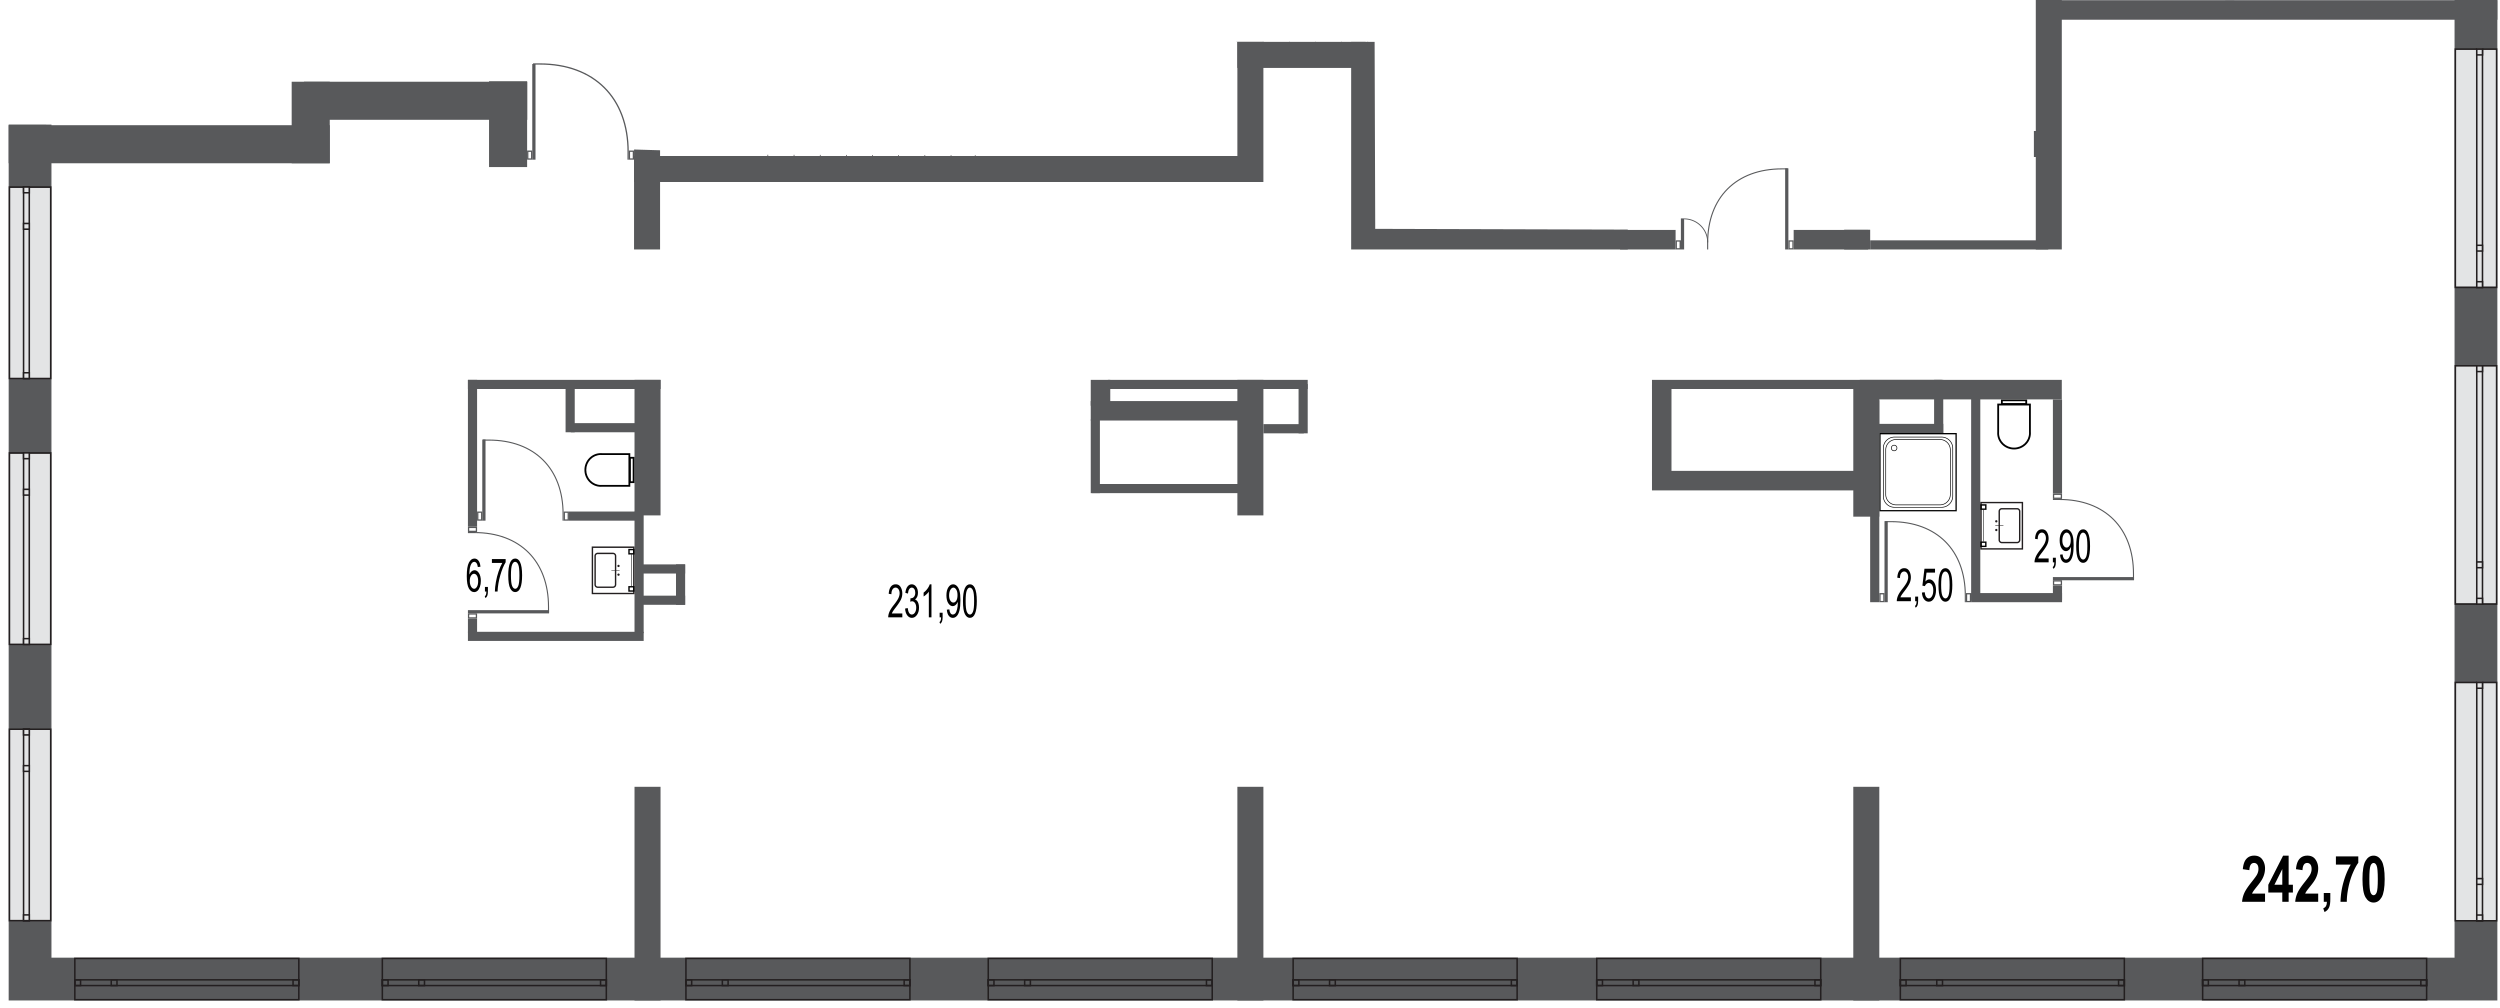 <svg version="1.1" xmlns="http://www.w3.org/2000/svg" xmlns:xlink="http://www.w3.org/1999/xlink" viewBox="0 897.546 2269.022 914.943"><path d="m2.227 1010.536 260.608.444v-39.442l218.704-.014-.32-24.617 44.153-.445 44.812 52.086 3.132 34.626 26.765.792v3.84l521.165 1.107-.371-103.56h126.74l.54 164.83v5.07l267.145.804 4.913-31.792 108.898-35.773v67.565h69.888l146.98.441V897.546h421.803l1.24 914.943L0 1809.426l2.227-798.89Z" fill="none" stroke-width="0"></path><path fill="none" stroke-width="0" d="M43.65 1039.089h249.47v-49.934h173.255v46.875l127.252-1.217v17.24l538.695.933V945.483H1237.5V1118.3l445.865 2.361 176.89 2.285-2.66-219.973 366.525 4.997v861.466H43.649V1039.09z"></path><clipPath id="a"><path d="m2.227 1010.536 260.608.444v-39.442l218.704-.014-.32-24.617 44.153-.445 44.812 52.086 3.132 34.626 26.765.792v3.84l521.165 1.107-.371-103.56h126.74l.54 164.83v5.07l267.145.804 4.913-31.792 108.898-35.773v67.565h69.888l146.98.441V897.546h421.803l1.24 914.943L0 1809.426l2.227-798.89Z" fill="none" stroke-width="0"></path></clipPath><g data-name="Layer 1" clip-path="url(#a)"><g data-name="Слой_1"><path fill="none" stroke="#231f20" stroke-miterlimit="22.983" stroke-width=".511" d="m839.049 941.002 46.215 98.114M839.42 940.49v98.626m449.49-103.557V834.006M739.722 919.73V818.175M863.169 992.36v46.756M815.67 940.49v98.626m449.5-103.557V834.006m-501.7 85.724V818.175m430.453 117.384V834.006M834.708 919.73V818.175M791.921 940.49v98.626m449.499-103.557V834.006M787.21 919.73V818.175m382.963 117.384V834.006M858.457 919.73V818.175M768.172 940.49v98.626m449.5-103.557V834.006M810.959 919.73V818.175m335.465 117.384V834.006M882.206 919.73V818.175M744.423 940.49v98.626m378.252-103.557V834.006m-216.72 85.724V818.175M720.674 940.49v98.626m-23.749-98.626v98.626m0-48.51H839.42m-16.612 17.313 16.612-17.313-16.612-17.303m449.5-105.173 16.601 17.314-16.601 17.313"></path><g data-name="1933109968560"><path fill="#dcdddf" stroke-width="0" d="M1708.133 880.401h126.736v127.688h-126.736z"></path><g data-name="ифт2-2"><g fill="#1d1d1b" stroke-width="0" data-name="lift 2-2"><path d="M1771.16 902.336h-32.902c-5.584 0-10.125 4.541-10.125 10.125v63.568c0 5.584 4.541 10.126 10.125 10.126h32.902c5.584 0 10.125-4.542 10.125-10.126v-63.568c0-5.584-4.541-10.125-10.125-10.125Zm5.754 73.693c0 3.168-2.586 5.745-5.754 5.745h-32.902a5.75 5.75 0 0 1-5.744-5.745v-63.568a5.75 5.75 0 0 1 5.744-5.744h32.902a5.75 5.75 0 0 1 5.744 5.744v63.568h.01Zm32.973-12.27-5.524 5.524v-17.885c0-1.614-1.304-2.927-2.918-2.927s-2.917 1.313-2.917 2.927v17.885l-5.524-5.524a2.928 2.928 0 0 0-4.14 0 2.935 2.935 0 0 0 0 4.13l9.353 9.343a4.482 4.482 0 0 0 2.687 1.284c.17.03.35.06.541.06.181 0 .361-.03.532-.06a4.504 4.504 0 0 0 2.706-1.284l9.344-9.343a2.935 2.935 0 0 0 0-4.13 2.928 2.928 0 0 0-4.14 0Zm-16.883-38.977 5.534-5.544v19.027c0 1.614 1.303 2.928 2.917 2.928s2.928-1.314 2.928-2.928v-18.997l5.504 5.514a2.957 2.957 0 0 0 2.065.852c.742 0 1.493-.29 2.065-.852a2.928 2.928 0 0 0 0-4.14l-9.343-9.344a4.608 4.608 0 0 0-2.436-1.253 2.92 2.92 0 0 0-.792-.12c-.271 0-.522.05-.772.12a4.47 4.47 0 0 0-2.466 1.263l-9.344 9.343a2.916 2.916 0 0 0 0 4.13 2.916 2.916 0 0 0 4.13 0h.01Z"></path><path d="M1754.689 922.737c3.429 0 6.215-2.787 6.215-6.226s-2.787-6.225-6.215-6.225a6.225 6.225 0 1 0 0 12.45Zm.01 28.4c-2.336 0-5.945-.48-7.619-.731l-1.814 24.25a3.301 3.301 0 0 0 3.047 3.539l.05.01a3.306 3.306 0 0 0 3.54-3.038l1.493-17.944c.04-.612.33-1.454 1.343-1.474 1.053-.02 1.343.872 1.384 1.454l1.483 17.954a3.294 3.294 0 0 0 3.54 3.038h.03a3.313 3.313 0 0 0 3.047-3.559l-1.845-24.25c-1.744.25-5.493.751-7.679.751Z"></path><path d="m1768.283 940.822-.902-9.053c-.15-1.814-.993-3.82-3.55-5.113-1.964-.982-8.73-.832-8.73-.832s-7.47-.17-9.585.832c-2.546 1.213-3.328 3.299-3.468 5.113l-.903 9.053-.892 11.589a3.285 3.285 0 0 0 3.028 3.538l.04.01c.621.04 1.213-.08 1.724-.34l1.273-17.915a.828.828 0 0 1 .882-.762c.461.03.802.421.772.882l-.772 10.917c1.564.231 5.233.732 7.499.732 2.135 0 5.995-.521 7.619-.762l-.702-10.897a.83.83 0 0 1 .772-.882c.461-.03.862.31.892.772l1.163 17.925c.502.24 1.063.35 1.655.31h.04a3.303 3.303 0 0 0 3.037-3.549l-.902-11.578.01.01Z"></path></g></g></g><g data-name="1933109972544"><path fill="#dcdddf" stroke-width="0" d="M1262.112 975.348h181.643v114.415h-181.643z"></path><g data-name="ифт"><g data-name="lift 3" fill="#1d1d1b" stroke-width="0"><path d="M1365.78 990.646h-59.277c-5.584 0-10.125 4.541-10.125 10.125v63.558c0 5.594 4.541 10.135 10.125 10.135h59.278c5.593 0 10.135-4.54 10.135-10.135v-63.558c0-5.584-4.542-10.125-10.135-10.125Zm5.755 73.683a5.754 5.754 0 0 1-5.754 5.755h-59.278a5.75 5.75 0 0 1-5.744-5.745v-63.568a5.75 5.75 0 0 1 5.744-5.744h59.278a5.752 5.752 0 0 1 5.754 5.744v63.558Zm32.982-12.26-5.524 5.524v-17.895c0-1.614-1.313-2.917-2.927-2.917s-2.917 1.303-2.917 2.917v17.895l-5.524-5.524a2.916 2.916 0 0 0-4.13 0 2.916 2.916 0 0 0 0 4.13l9.343 9.343c.752.752 1.704 1.163 2.687 1.283.18.03.36.05.541.05a3 3 0 0 0 .531-.05 4.534 4.534 0 0 0 2.707-1.283l9.343-9.343c1.143-1.143 1.143-2.987 0-4.13s-2.987-1.143-4.13 0Zm-16.892-38.987 5.534-5.534v19.027c0 1.614 1.313 2.917 2.927 2.917s2.917-1.303 2.917-2.917v-19.007l5.514 5.514a2.908 2.908 0 0 0 2.065.862c.742 0 1.494-.291 2.065-.862a2.935 2.935 0 0 0 0-4.13l-9.353-9.344a4.476 4.476 0 0 0-2.426-1.253 2.91 2.91 0 0 0-.792-.13c-.27 0-.531.05-.772.12a4.632 4.632 0 0 0-2.476 1.263l-9.343 9.343a2.947 2.947 0 0 0 0 4.14 2.935 2.935 0 0 0 4.13 0l.01-.01Z"></path><path d="M1349.31 1011.047a6.225 6.225 0 1 0 0-12.451 6.225 6.225 0 1 0 0 12.45Zm.02 28.4c-2.346 0-5.955-.49-7.62-.731l-1.824 24.25c-.14 1.814 1.233 3.398 3.058 3.539h.04a3.287 3.287 0 0 0 3.539-3.038l1.494-17.945c.05-.601.34-1.443 1.343-1.463 1.052-.02 1.353.872 1.383 1.453l1.484 17.945a3.307 3.307 0 0 0 3.539 3.048l.04-.01c1.814-.13 3.178-1.735 3.038-3.55l-1.835-24.25c-1.754.251-5.504.752-7.69.752h.01Z"></path><path d="m1362.903 1029.122-.902-9.043c-.14-1.825-.982-3.83-3.549-5.113-1.955-.992-8.731-.842-8.731-.842s-7.469-.17-9.584.842c-2.547 1.213-3.329 3.289-3.469 5.113l-.902 9.043-.892 11.588a3.302 3.302 0 0 0 3.037 3.55h.03c.622.05 1.213-.08 1.724-.341l1.274-17.905a.833.833 0 0 1 .892-.772c.451.03.792.431.772.892l-.782 10.907c1.574.231 5.243.742 7.509.742 2.125 0 5.994-.531 7.619-.772l-.712-10.897a.837.837 0 0 1 .782-.882c.45-.03.862.32.882.782l1.163 17.925c.501.23 1.073.35 1.664.3h.03a3.3 3.3 0 0 0 3.038-3.538l-.903-11.59.01.01Zm-55.578 20.18h20.36v15.98h-20.36zm0-18.596h20.36v15.98h-20.36zm0-10.868h20.36v7.99h-20.36z"></path></g></g></g><path d="M27.287 6.585h2239.337v1799H7.869v-1799h19.419Zm2200.49 38.837H46.706v1721.316h2181.071V45.422Z" fill="#58595b" stroke-width="0"></path><path fill="#58595b" stroke-width="0" d="M1673.768 1123.968V989.072h23.618v27.368h150.315V867.65h-150.315v31.558h-23.618v-75.97h23.618v20.793h150.315V711.78h-150.315v21.233h-23.618v-44.851h197.542v435.805h-23.61v-83.91h-150.314v83.91h-23.618zm-550.722-188.409h116.4v23.618h-116.4V935.56z"></path><path fill="#58595b" stroke-width="0" d="M1477.378 1079.126v44.862h-251.055v-188.43h227.437v-9.182h23.618v58.646h-23.618v-25.845h-203.818v141.192h203.818v-21.243h23.618zM1003.8 813.324h352.076v23.619h-328.458v103.548H575.462v-23.609H1003.8V813.324zm-428.338 225.792h558.18v23.62h-558.18v-23.62z"></path><path fill="#58595b" stroke-width="0" d="M1123.046 1062.735V935.56h23.619v127.176h-23.619zm-547.584 61.233V929.955h23.62v194.013h-23.62zm.432 241.331v-122.976h23.618v122.976h-23.618zm0 440.286v-193.913h23.618v193.913h-23.618zm547.152-440.286v-122.976h23.619v122.976h-23.619zm0 440.286v-193.913h23.619v193.913h-23.619zm559.012-439.113v-122.977h23.619v122.977h-23.619zm0 439.113v-193.913h23.619v193.913h-23.619zm-54.115-699.331h67.599v17.714h-67.599v-17.714z"></path><path fill="#58595b" stroke-width="0" d="M1499.353 1324.918h188.61v17.714h-188.61v-17.714zm-509.378-63.388h141.352v17.714H989.975v-17.714z"></path><path fill="#58595b" stroke-width="0" d="M1517.057 1329.199v-82.195h-17.704v82.195h17.704zm-509.368-63.388v-23.488h-17.714v23.488h17.714zm462.702-159.557h50.396v17.714h-50.396v-17.714zm-1194.495-99.949h202.525v-34.556H275.896v34.556z"></path><path fill="#58595b" stroke-width="0" d="M478.42 1006.305v-72.671h-34.565v72.67h34.566zm-179.125 39.438v-73.994h-34.566v73.994h34.566z"></path><path fill="#58595b" stroke-width="0" d="M7.869 1045.743h291.426v-34.566H7.869v34.566zm1689.517 69.914h161.623v8.31h-161.623v-8.31zm58.014 174.896v-48.23h8.311v48.23h-8.31z"></path><path fill="#58595b" stroke-width="0" d="M1701.627 1282.242h62.084v8.31h-62.084v-8.31zm-1179.989 7.628v-43.116h-8.31v43.117h8.31zm91.899 156.611v-36.702h8.311v36.702h-8.31z"></path><path fill="#58595b" stroke-width="0" d="M579.643 1409.78h42.205v8.31h-42.205v-8.31zm418.642-131.478v66.816h-8.31v-66.816h8.31zm-421.048 3.258H518.09v8.31h59.147v-8.31zm2.125 156.61h42.486v8.311h-42.486v-8.31zm599.232-147.347v-44.721h8.301v44.721h-8.3z"></path><path fill="#58595b" stroke-width="0" d="M1005.543 1242.323h181.352v8.31h-181.352v-8.31zm141.122 40.19h36.691v8.31h-36.691v-8.31zm-155.838 54.295h139.788v8.31H990.827v-8.31zm508.526-94.485h263.005v8.31h-263.005v-8.31zm-1074.656 0h174.815v8.31H424.697v-8.31zm0 228.629h159.507v8.31H424.697v-8.31z"></path><path fill="#58595b" stroke-width="0" d="M584.204 1361.98v110.175h-8.31V1361.98h8.31z"></path><g data-name="1895025501424" fill="#58595b" stroke-width="0"><path d="M1388.437 921.594h73.633v-2.948h-73.633v2.948z"></path><path d="M1389.43 920.962v-5.203c0-20.611 6.415-37.353 17.964-48.932s28.25-18.014 48.792-18.014h5.884v-.993h-5.884c-20.822 0-37.754 6.536-49.493 18.306-11.73 11.769-18.256 28.751-18.256 49.633v5.203h.993Zm64.33 1.223v4.19h8.31v-4.781h-8.31v.591Zm1.183 3.018v-2.426h5.945v2.426h-5.945Z"></path></g><path d="M591.743 912.471h25.965v-2.727h-25.965v2.727zm7.669 3.859v-3.859h-7.659v4.401h7.66v-.541Zm-1.093-2.776v2.235h-5.473v-2.235h5.473Zm-.691-23.89a20.025 20.025 0 0 1 14.195 5.885 19.984 19.984 0 0 1 5.885 14.195h-.762c0-5.333-2.166-10.155-5.664-13.654a19.218 19.218 0 0 0-13.654-5.654v-.772Z" fill="#58595b" stroke-width="0" data-name="1895025436528"></path><path d="M818.959 1454.32v3.5h-12.802c-.03-1.424.31-3.028 1.023-4.783.711-1.764 2.025-3.85 3.92-6.245 2.225-2.797 3.678-4.963 4.36-6.496.692-1.534 1.033-2.958 1.033-4.271 0-1.524-.351-2.767-1.053-3.73-.702-.952-1.574-1.433-2.596-1.433-1.113 0-2.015.511-2.727 1.554-.702 1.033-1.063 2.516-1.063 4.441l-2.436-.37c.17-2.858.812-5.013 1.925-6.457s2.566-2.165 4.38-2.165c1.976 0 3.47.842 4.492 2.516 1.012 1.694 1.514 3.599 1.514 5.744 0 1.895-.391 3.72-1.193 5.454-.792 1.754-2.306 4.08-4.532 6.987-1.413 1.835-2.335 3.088-2.746 3.75a12.55 12.55 0 0 0-1.013 2.004h9.514Z" stroke-width="0"></path><path data-name="1" d="m821.465 1449.9 2.366-.502c.491 3.95 1.744 5.915 3.74 5.915 1.082 0 2.014-.581 2.816-1.734.782-1.163 1.183-2.667 1.183-4.522 0-1.734-.36-3.137-1.093-4.19-.721-1.063-1.614-1.594-2.676-1.594-.451 0-1.003.14-1.664.411l.26-3.198.371.04c1.173 0 2.126-.45 2.847-1.363.732-.912 1.093-2.125 1.093-3.66 0-1.393-.3-2.516-.912-3.358-.612-.862-1.353-1.283-2.236-1.283-.912 0-1.674.441-2.305 1.343-.622.893-1.023 2.256-1.193 4.07l-2.366-.661c.3-2.556.972-4.491 2.025-5.795 1.042-1.303 2.316-1.954 3.8-1.954 1.563 0 2.896.731 3.99 2.195 1.092 1.464 1.633 3.298 1.633 5.534 0 1.353-.23 2.556-.691 3.599-.472 1.032-1.113 1.854-1.945 2.456.762.27 1.403.722 1.904 1.333.502.632.913 1.464 1.223 2.506s.472 2.216.472 3.5c0 2.736-.642 4.971-1.915 6.716-1.273 1.744-2.807 2.616-4.582 2.616-1.644 0-3.037-.772-4.19-2.285-1.143-1.524-1.794-3.57-1.955-6.136Z" fill="#000" stroke-width="0"></path><path data-name="2" d="M845.395 1457.82h-2.376v-23.329c-.542.812-1.273 1.644-2.196 2.486-.922.852-1.764 1.484-2.546 1.925v-3.499a15.788 15.788 0 0 0 3.469-3.508c.992-1.374 1.704-2.717 2.105-4.03h1.544v29.954Z" fill="#000" stroke-width="0"></path><path data-name="3" d="M852.833 1457.82v-4.171h2.697v4.17c0 1.624-.19 2.887-.572 3.8-.37.922-.922 1.624-1.634 2.115l-.661-1.574c.481-.32.842-.812 1.082-1.454.251-.651.381-1.614.402-2.887h-1.314Z" fill="#000" stroke-width="0"></path><path data-name="4" d="m859.35 1450.902 2.265-.29c.36 3.137 1.434 4.7 3.218 4.7.792 0 1.514-.34 2.155-1.022.652-.691 1.203-1.915 1.645-3.669.45-1.744.681-3.8.681-6.135v-.732c-.49 1.213-1.163 2.165-1.995 2.877s-1.684 1.063-2.556 1.063c-1.574 0-2.927-.872-4.07-2.607-1.143-1.744-1.714-4.14-1.714-7.157 0-3.118.601-5.574 1.784-7.369 1.173-1.804 2.617-2.696 4.31-2.696 1.194 0 2.317.5 3.36 1.503 1.032 1.003 1.834 2.476 2.405 4.441.562 1.945.852 4.762.852 8.431 0 4.1-.31 7.279-.922 9.544-.602 2.266-1.434 3.92-2.476 4.963-1.043 1.052-2.216 1.573-3.509 1.573-1.464 0-2.687-.631-3.67-1.904-.992-1.274-1.573-3.108-1.763-5.514Zm9.704-13.183c0-2.125-.371-3.8-1.123-5.022s-1.614-1.835-2.587-1.835c-1.022 0-1.924.652-2.726 1.955s-1.203 3.037-1.203 5.213c0 1.955.38 3.508 1.142 4.671s1.675 1.745 2.737 1.745c1.053 0 1.935-.582 2.667-1.755.732-1.163 1.093-2.827 1.093-4.972Z" fill="#000" stroke-width="0"></path><path data-name="5" d="M873.996 1443.093c0-4.993.531-8.782 1.594-11.359s2.626-3.87 4.702-3.87c1.844 0 3.288 1.043 4.35 3.128 1.284 2.527 1.925 6.567 1.925 12.1 0 4.983-.531 8.762-1.594 11.349-1.052 2.586-2.626 3.88-4.712 3.88-1.834 0-3.338-1.143-4.51-3.42s-1.755-6.215-1.755-11.809Zm2.436 0c0 4.842.36 8.1 1.093 9.744.731 1.654 1.664 2.476 2.807 2.476 1.082 0 1.985-.832 2.706-2.506.732-1.675 1.093-4.903 1.093-9.714 0-4.873-.37-8.12-1.103-9.765s-1.674-2.466-2.837-2.466c-1.072 0-1.965.832-2.686 2.506-.712 1.675-1.073 4.913-1.073 9.725Z" fill="#000" stroke-width="0"></path><path d="m436.055 1411.895-2.366.29c-.23-1.533-.561-2.626-.992-3.288-.632-.942-1.394-1.423-2.276-1.423-1.383 0-2.486 1.082-3.328 3.258-.712 1.875-1.073 4.652-1.083 8.31.542-1.313 1.233-2.295 2.055-2.967.832-.671 1.705-1.012 2.627-1.012 1.534 0 2.867.882 4.01 2.636s1.714 4.11 1.714 7.058c0 1.985-.28 3.8-.862 5.423-.571 1.625-1.303 2.818-2.205 3.59-.903.771-1.895 1.162-2.978 1.162-1.955 0-3.559-1.112-4.822-3.338-1.273-2.225-1.905-5.935-1.905-11.128 0-5.764.652-9.874 1.945-12.31 1.294-2.456 2.958-3.68 4.973-3.68 1.463 0 2.696.632 3.689 1.905.992 1.263 1.594 3.108 1.804 5.514Zm-9.674 12.872c0 2.155.401 3.89 1.203 5.203.802 1.313 1.735 1.965 2.797 1.965.933 0 1.765-.622 2.496-1.855.742-1.233 1.103-2.927 1.103-5.093 0-2.115-.36-3.759-1.093-4.932-.721-1.163-1.614-1.744-2.666-1.744-1.023 0-1.925.581-2.687 1.744-.772 1.153-1.153 2.727-1.153 4.712Z" stroke-width="0"></path><path data-name="1 5" d="M440.135 1434.431v-4.17h2.697v4.18c0 1.614-.18 2.877-.561 3.8-.371.912-.923 1.624-1.644 2.105l-.652-1.564c.471-.331.832-.812 1.083-1.464.24-.641.37-1.604.4-2.887h-1.323Z" fill="#000" stroke-width="0"></path><path data-name="2 6" d="M446.461 1408.476v-3.498h12.471v2.847c-1.864 3.067-3.498 7.057-4.902 11.98-1.413 4.922-2.225 9.794-2.436 14.626h-2.436c.03-2.496.34-5.414.932-8.742s1.404-6.496 2.436-9.514c1.033-3.007 2.146-5.583 3.339-7.699h-9.404Z" fill="#000" stroke-width="0"></path><path data-name="3 7" d="M461.298 1419.714c0-5.002.531-8.792 1.594-11.368 1.073-2.576 2.637-3.87 4.712-3.87 1.834 0 3.288 1.043 4.34 3.138 1.284 2.526 1.925 6.557 1.925 12.1 0 4.973-.52 8.762-1.583 11.339-1.063 2.586-2.637 3.88-4.712 3.88-1.845 0-3.349-1.144-4.521-3.42-1.163-2.275-1.755-6.215-1.755-11.799Zm2.436-.01c0 4.842.371 8.1 1.103 9.744.722 1.655 1.664 2.487 2.807 2.487 1.073 0 1.975-.832 2.707-2.507.721-1.674 1.082-4.912 1.082-9.724 0-4.862-.36-8.12-1.092-9.764s-1.675-2.466-2.847-2.466c-1.063 0-1.965.842-2.677 2.516-.722 1.664-1.083 4.902-1.083 9.714Z" fill="#000" stroke-width="0"></path><g data-name="1895025450304" fill="#58595b" stroke-width="0"><path d="M1623.151 1050.324v73.644h-2.947v-73.644h2.947z"></path><path d="M1622.53 1051.317h-5.213c-20.611 0-37.343 6.426-48.922 17.975-11.589 11.548-18.025 28.24-18.025 48.791v5.885h-.992v-5.885c0-20.822 6.546-37.764 18.315-49.493 11.76-11.74 28.742-18.265 49.624-18.265h5.213v.992Zm-96.951 72.661v-28.19h2.947v28.19h-2.947zm98.164-8.321h4.2v8.31h-4.792v-8.31h.592Zm3.017 1.173h-2.426v5.955h2.426v-5.955Zm-105.382-1.173h4.2v8.31h-4.792v-8.31h.592Zm3.018 1.173h-2.427v5.955h2.427v-5.955Z"></path><path d="M1550.33 1117.592a21.744 21.744 0 0 0-6.386-15.419c-3.95-3.94-9.393-6.385-15.418-6.385v.832a20.87 20.87 0 0 1 14.827 6.145 20.87 20.87 0 0 1 6.145 14.827h.832Z"></path></g><path d="M2055.769 1708.594v7.408h-20.842c.22-2.807.902-5.473 2.045-8 1.143-2.536 3.368-5.854 6.667-9.975 2.606-3.278 4.21-5.493 4.812-6.646.892-1.694 1.333-3.379 1.333-5.093 0-1.814-.36-3.188-1.093-4.12-.742-.922-1.714-1.393-2.917-1.393-2.616 0-4.03 2.175-4.24 6.536l-5.925-.872c.37-4.24 1.433-7.359 3.218-9.334 1.774-1.985 4.15-2.977 7.107-2.977 3.258 0 5.704 1.163 7.359 3.499 1.644 2.335 2.476 5.002 2.476 8.03 0 1.714-.21 3.358-.642 4.962-.41 1.604-1.063 3.218-1.935 4.842-.882 1.624-2.336 3.7-4.38 6.215-1.905 2.366-3.118 3.94-3.62 4.702a13.768 13.768 0 0 0-1.233 2.216h11.81Z" stroke-width="0"></path><path data-name="1 13" d="M2071.428 1716.002v-8.4h-12.702v-7.028l13.444-26.446h5.022v26.416h3.86v7.057h-3.86v8.401h-5.764Zm0-15.458v-14.226l-7.128 14.226h7.128Z" fill="#000" stroke-width="0"></path><path data-name="2 14" d="M2104.009 1708.594v7.408h-20.842c.22-2.807.902-5.473 2.045-8 1.143-2.536 3.369-5.854 6.667-9.975 2.606-3.278 4.21-5.493 4.812-6.646.892-1.694 1.343-3.379 1.343-5.093 0-1.814-.371-3.188-1.103-4.12-.742-.922-1.714-1.393-2.917-1.393-2.617 0-4.03 2.175-4.24 6.536l-5.925-.872c.37-4.24 1.433-7.359 3.208-9.334 1.784-1.985 4.16-2.977 7.118-2.977 3.258 0 5.704 1.163 7.358 3.499 1.644 2.335 2.476 5.002 2.476 8.03 0 1.714-.21 3.358-.631 4.962s-1.073 3.218-1.945 4.842c-.882 1.624-2.336 3.7-4.381 6.215-1.905 2.366-3.118 3.94-3.63 4.702a14.5 14.5 0 0 0-1.222 2.216h11.81-.001Z" fill="#000" stroke-width="0"></path><path data-name="3 15" d="M2120.089 1682.238v-7.408h20.31v5.814c-1.664 2.216-3.348 5.373-5.062 9.464-1.704 4.08-3.018 8.47-3.96 13.152-.932 4.672-1.403 8.923-1.403 12.742h-5.704a71.773 71.773 0 0 1 2.676-17.744c1.644-5.915 3.86-11.248 6.657-16.02h-13.514Z" fill="#000" stroke-width="0"></path><path data-name="4 16" d="M2109.082 1708.012h5.924v5.724c0 3.248-.34 5.654-1.032 7.248-.833 1.945-2.236 3.399-4.2 4.351l-1.164-3.308c1.163-.531 1.995-1.253 2.507-2.155s.792-2.196.822-3.87h-2.857v-7.99Z" fill="#000" stroke-width="0"></path><path data-name="5 17" d="M2154.274 1674.128c3.008 0 5.444 1.574 7.298 4.732 1.865 3.157 2.787 8.681 2.787 16.56s-.922 13.394-2.787 16.552c-1.854 3.158-4.28 4.732-7.268 4.732-3.017 0-5.453-1.564-7.308-4.692-1.865-3.138-2.787-8.682-2.787-16.661 0-7.84.922-13.334 2.787-16.491 1.855-3.158 4.28-4.732 7.278-4.732Zm.01 6.646c-1.163 0-2.095.853-2.797 2.557-.691 1.704-1.042 5.734-1.042 12.09 0 6.376.35 10.396 1.042 12.1.702 1.684 1.634 2.536 2.797 2.536 1.183 0 2.116-.862 2.807-2.556.682-1.704 1.033-5.724 1.033-12.08s-.351-10.386-1.033-12.09c-.691-1.704-1.624-2.557-2.807-2.557Z" fill="#000" stroke-width="0"></path><path d="M402.291 852.752v5.454c0 21.604 6.727 39.147 18.827 51.278 12.11 12.14 29.604 18.887 51.137 18.887h6.166v1.042h-6.166c-21.824 0-39.568-6.857-51.869-19.187s-19.137-30.136-19.137-52.02v-5.454h1.042Zm68.802 80.36v-3.699h7.328v4.22h-7.328v-.52Zm1.042-2.656v2.135h5.243v-2.135h-5.243Z" data-name="1895025458608" fill="#58595b" stroke-width="0"></path><g data-name="1933157527008" fill="#58595b" stroke-width="0"><path d="M483.794 956.2h6.186c24.48 0 44.36 7.629 58.114 21.343s21.404 33.544 21.404 57.954v6.988h1.183v-6.988c0-24.731-7.77-44.851-21.755-58.796-13.974-13.935-34.145-21.684-58.946-21.684h-6.186v1.183Z"></path><path d="M486.04 1042.485v-86.876h-2.948v86.876h2.948z"></path><path d="M482.571 1034.174h-4.19v8.31h4.782v-8.31h-.592Zm-3.007 1.183h2.416v5.945h-2.416v-5.945Zm95.307-1.183h-4.19v8.31h4.782v-8.31h-.592Zm-3.018 1.183h2.427v5.945h-2.427v-5.945Z"></path></g><path fill="#58595b" stroke-width="0" d="M478.42 1049.151V933.634h-34.565v115.517h34.566z"></path><g data-name="1933169035680" fill="#231f20" stroke-width="0"><path d="M270.503 1768.152H68.63v36.02h201.873v-36.02Zm1.414-1.414v38.847h-204.7v-38.847h204.7Z"></path><path d="M68.61 1787.57h201.903v3.79H68.61v-3.79Zm-1.413-1.413v6.616h204.72v-6.616H67.197Z"></path><path d="M68.61 1787.57h3.8v3.79h-3.8v-3.79Zm-1.413-1.413v6.616h6.626v-6.616h-6.626Zm199.487 1.413h3.799v3.79h-3.8v-3.79Zm-1.414-1.413v6.616h6.627v-6.616h-6.627Zm-163.597 1.413h3.8v3.79h-3.8v-3.79Zm-1.404-1.413v6.616h6.617v-6.616h-6.617Z"></path></g><g data-name="1933169048160" fill="#231f20" stroke-width="0"><path d="M549.598 1768.152H347.725v36.02h201.873v-36.02Zm1.414-1.414v38.847h-204.7v-38.847h204.7Z"></path><path d="M347.705 1787.57h201.893v3.79H347.705v-3.79Zm-1.413-1.413v6.616h204.72v-6.616h-204.72Z"></path><path d="M347.705 1787.57h3.8v3.79h-3.8v-3.79Zm-1.413-1.413v6.616h6.626v-6.616h-6.626Zm199.487 1.413h3.799v3.79h-3.8v-3.79Zm-1.414-1.413v6.616h6.627v-6.616h-6.627Zm-163.597 1.413h3.8v3.79h-3.8v-3.79Zm-1.414-1.413v6.616h6.627v-6.616h-6.627Z"></path></g><g data-name="1933128258848" fill="#231f20" stroke-width="0"><path d="M825.154 1768.152H623.272v36.02h201.882v-36.02Zm1.404-1.414v38.847h-204.7v-38.847h204.7Z"></path><path d="M623.251 1787.57h201.903v3.79H623.251v-3.79Zm-1.403-1.413v6.616h204.72v-6.616h-204.72Z"></path><path d="M623.251 1787.57h3.81v3.79h-3.81v-3.79Zm-1.403-1.413v6.616h6.626v-6.616h-6.626Zm199.477 1.413h3.81v3.79h-3.81v-3.79Zm-1.404-1.413v6.616h6.627v-6.616h-6.627Zm-163.597 1.413h3.8v3.79h-3.8v-3.79Zm-1.414-1.413v6.616h6.627v-6.616h-6.627Z"></path></g><g data-name="1933128218960" fill="#231f20" stroke-width="0"><path d="M1099.518 1768.152H897.645v36.02h201.873v-36.02Zm1.413-1.414v38.847h-204.7v-38.847h204.7Z"></path><path d="M897.625 1787.57h201.902v3.79H897.625v-3.79Zm-1.414-1.413v6.616h204.72v-6.616h-204.72Z"></path><path d="M897.625 1787.57h3.8v3.79h-3.8v-3.79Zm-1.414-1.413v6.616h6.627v-6.616h-6.627Zm199.487 1.413h3.8v3.79h-3.8v-3.79Zm-1.404-1.413v6.616h6.617v-6.616h-6.617Zm-163.607 1.413h3.8v3.79h-3.8v-3.79Zm-1.403-1.413v6.616h6.616v-6.616h-6.616Z"></path></g><g data-name="1933128220880" fill="#231f20" stroke-width="0"><path d="M1376.257 1768.152h-201.883v36.02h201.883v-36.02Zm1.403-1.414v38.847h-204.7v-38.847h204.7Z"></path><path d="M1174.354 1787.57h201.903v3.79h-201.903v-3.79Zm-1.404-1.413v6.616h204.71v-6.616h-204.71Z"></path><path d="M1174.354 1787.57h3.81v3.79h-3.81v-3.79Zm-1.404-1.413v6.616h6.627v-6.616h-6.627Zm199.477 1.413h3.81v3.79h-3.81v-3.79Zm-1.403-1.413v6.616h6.626v-6.616h-6.626Zm-163.598 1.413h3.8v3.79h-3.8v-3.79Zm-1.413-1.413v6.616h6.626v-6.616h-6.626Z"></path></g><g data-name="1933128228128" fill="#231f20" stroke-width="0"><path d="M1651.803 1768.152H1449.93v36.02h201.873v-36.02Zm1.413-1.414v38.847h-204.7v-38.847h204.7Z"></path><path d="M1449.91 1787.57h201.893v3.79H1449.91v-3.79Zm-1.414-1.413v6.616h204.72v-6.616h-204.72Z"></path><path d="M1449.91 1787.57h3.8v3.79h-3.8v-3.79Zm-1.414-1.413v6.616h6.627v-6.616h-6.627Zm199.487 1.413h3.8v3.79h-3.8v-3.79Zm-1.413-1.413v6.616h6.626v-6.616h-6.626Zm-163.598 1.413h3.8v3.79h-3.8v-3.79Zm-1.413-1.413v6.616h6.626v-6.616h-6.626Z"></path></g><g data-name="1933128232448" fill="#231f20" stroke-width="0"><path d="M1927.359 1768.152h-201.883v36.02h201.883v-36.02Zm1.404-1.414v38.847h-204.7v-38.847h204.7Z"></path><path d="M1725.456 1787.57h201.903v3.79h-201.903v-3.79Zm-1.403-1.413v6.616h204.71v-6.616h-204.71Z"></path><path d="M1725.456 1787.57h3.8v3.79h-3.8v-3.79Zm-1.403-1.413v6.616h6.616v-6.616h-6.616Zm199.477 1.413h3.81v3.79h-3.81v-3.79Zm-1.404-1.413v6.616h6.626v-6.616h-6.626Zm-163.607 1.413h3.81v3.79h-3.81v-3.79Zm-1.404-1.413v6.616h6.627v-6.616h-6.627Z"></path></g><g data-name="1933128235568" fill="#231f20" stroke-width="0"><path d="M2201.722 1768.152H1999.85v36.02h201.873v-36.02Zm1.414-1.414v38.847h-204.7v-38.847h204.7Z"></path><path d="M1999.83 1787.57h201.892v3.79H1999.83v-3.79Zm-1.414-1.413v6.616h204.72v-6.616h-204.72Z"></path><path d="M1999.83 1787.57h3.799v3.79h-3.8v-3.79Zm-1.414-1.413v6.616h6.626v-6.616h-6.626Zm199.487 1.413h3.8v3.79h-3.8v-3.79Zm-1.414-1.413v6.616h6.627v-6.616h-6.627Zm-163.597 1.413h3.8v3.79h-3.8v-3.79Zm-1.404-1.413v6.616h6.617v-6.616h-6.617Z"></path></g><g data-name="1933128242048" stroke-width="0"><path fill="#e3e4e5" d="M8.57 1309.34h37.434v173.411H8.571z"></path><path d="M45.302 1481.689v-172.35H9.282v172.35h36.02Zm1.414 1.413H7.869v-175.176h38.847v175.176Z" fill="#231f20"></path><path fill="#e3e4e5" d="M21.383 1308.608h5.203v173.06h-5.203z"></path><path d="M25.874 1309.32v172.369h-3.78v-172.37h3.78Zm1.413-1.414h-6.606v175.196h6.606v-175.196Z" fill="#231f20"></path><path fill="#e3e4e5" d="M21.383 1308.618h5.203v5.213h-5.203z"></path><path d="M25.874 1309.32v3.799h-3.78v-3.8h3.78Zm1.413-1.414h-6.606v6.626h6.606v-6.626Z" fill="#231f20"></path><path fill="#e3e4e5" d="M21.383 1477.167h5.203v5.213h-5.203z"></path><path d="M25.874 1477.87v3.799h-3.78v-3.8h3.78Zm1.413-1.414h-6.606v6.626h6.606v-6.626Z" fill="#231f20"></path><path fill="#e3e4e5" d="M21.383 1341.68h5.203v5.213h-5.203z"></path><path d="M25.874 1342.382v3.8h-3.78v-3.8h3.78Zm1.413-1.414h-6.606v6.627h6.606v-6.627Z" fill="#231f20"></path></g><g data-name="1933128246512" stroke-width="0"><path fill="#e3e4e5" d="M8.57 819.63h37.434v173.412H8.571z"></path><path d="M45.302 991.99V819.63H9.282v172.36h36.02Zm1.414 1.413H7.869V818.216h38.847v175.187Z" fill="#231f20"></path><path fill="#e3e4e5" d="M21.383 818.908h5.203V991.97h-5.203z"></path><path d="M25.874 819.61v172.38h-3.78V819.61h3.78Zm1.413-1.404h-6.606v175.197h6.606V818.206Z" fill="#231f20"></path><path fill="#e3e4e5" d="M21.383 987.458h5.203v5.213h-5.203z"></path><path d="M25.874 988.17v3.8h-3.78v-3.8h3.78Zm1.413-1.414h-6.606v6.627h6.606v-6.627Z" fill="#231f20"></path></g><g data-name="1933128248384" stroke-width="0"><path fill="#e3e4e5" d="M8.57 1560.094h37.434v173.412H8.571z"></path><path d="M45.302 1732.443v-172.35H9.282v172.35h36.02Zm1.414 1.414H7.869V1558.68h38.847v175.177Z" fill="#231f20"></path><path fill="#e3e4e5" d="M21.383 1559.362h5.203v173.061h-5.203z"></path><path d="M25.874 1560.074v172.379h-3.78v-172.38h3.78Zm1.413-1.414h-6.606v175.197h6.606V1558.66Z" fill="#231f20"></path><path fill="#e3e4e5" d="M21.383 1559.372h5.203v5.213h-5.203z"></path><path d="M25.874 1560.074v3.8h-3.78v-3.8h3.78Zm1.413-1.414h-6.606v6.627h6.606v-6.627Z" fill="#231f20"></path><path fill="#e3e4e5" d="M21.383 1727.922h5.203v5.213h-5.203z"></path><path d="M25.874 1728.624v3.799h-3.78v-3.8h3.78Zm1.413-1.414h-6.606v6.626h6.606v-6.626Z" fill="#231f20"></path><path fill="#e3e4e5" d="M21.383 1592.434h5.203v5.213h-5.203z"></path><path d="M25.874 1593.136v3.8h-3.78v-3.8h3.78Zm1.413-1.413h-6.606v6.626h6.606v-6.626Z" fill="#231f20"></path></g><g data-name="1933128255008" stroke-width="0"><path fill="#e3e4e5" d="M8.57 1068.029h37.434v173.411H8.571z"></path><path d="M45.302 1240.388v-172.36H9.282v172.36h36.02Zm1.414 1.403H7.869v-175.176h38.847v175.176Z" fill="#231f20"></path><path fill="#e3e4e5" d="M21.383 1067.307h5.203v173.06h-5.203z"></path><path d="M25.874 1068.008v172.38h-3.78v-172.38h3.78Zm1.413-1.413h-6.606V1241.8h6.606v-175.206Z" fill="#231f20"></path><path fill="#e3e4e5" d="M21.383 1067.307h5.203v5.213h-5.203z"></path><path d="M25.874 1068.008v3.8h-3.78v-3.8h3.78Zm1.413-1.413h-6.606v6.626h6.606v-6.626Z" fill="#231f20"></path><path fill="#e3e4e5" d="M21.383 1235.856h5.203v5.213h-5.203z"></path><path d="M25.874 1236.558v3.8h-3.78v-3.8h3.78Zm1.413-1.403h-6.606v6.626h6.606v-6.626Z" fill="#231f20"></path><path fill="#e3e4e5" d="M21.383 1100.37h5.203v5.212h-5.203z"></path><path d="M25.874 1101.07v3.8h-3.78v-3.8h3.78Zm1.413-1.403h-6.606v6.617h6.606v-6.617Z" fill="#231f20"></path></g><g data-name="1933117898000" stroke-width="0"><path fill="#e3e4e5" d="M2228.489 942.215h37.433v215.497h-37.433z"></path><path d="M2229.2 942.847v214.865h36.02V942.847h-36.02Zm-1.413-1.414h38.847v217.692h-38.847V941.433Z" fill="#231f20"></path><path fill="#e3e4e5" d="M2247.917 941.453h5.203v216.98h-5.203z"></path><path d="M2248.629 1157.732V942.847h3.79v214.885h-3.79Zm-1.413 1.413h6.616V941.433h-6.616v217.712Z" fill="#231f20"></path><path fill="#e3e4e5" d="M2247.917 1153.23h5.203v5.214h-5.203z"></path><path d="M2248.629 1157.732v-3.8h3.79v3.8h-3.79Zm-1.413 1.413h6.616v-6.626h-6.616v6.626Z" fill="#231f20"></path><path fill="#e3e4e5" d="M2247.917 942.165h5.203v5.213h-5.203z"></path><path d="M2248.629 946.676v-3.81h3.79v3.81h-3.79Zm-1.413 1.404h6.616v-6.627h-6.616v6.627Z" fill="#231f20"></path><path fill="#e3e4e5" d="M2247.917 1120.158h5.203v5.213h-5.203z"></path><path d="M2248.629 1124.67v-3.8h3.79v3.8h-3.79Zm-1.413 1.413h6.616v-6.626h-6.616v6.626Z" fill="#231f20"></path><path fill="#e3e4e5" d="M2228.5 1229.62h37.432v215.497H2228.5z"></path><path d="M2229.21 1230.252v214.865h36.02v-214.865h-36.02Zm-1.413-1.413h38.847v217.692h-38.847v-217.692Z" fill="#231f20"></path><path fill="#e3e4e5" d="M2247.917 1228.859h5.203v216.98h-5.203z"></path><path d="M2248.629 1445.138v-214.886h3.79v214.886h-3.79Zm-1.413 1.413h6.616V1228.84h-6.616v217.712Z" fill="#231f20"></path><path fill="#e3e4e5" d="M2247.917 1440.626h5.203v5.213h-5.203z"></path><path d="M2248.629 1445.138v-3.8h3.79v3.8h-3.79Zm-1.413 1.413h6.616v-6.626h-6.616v6.626Z" fill="#231f20"></path><path fill="#e3e4e5" d="M2247.917 1229.56h5.203v5.214h-5.203z"></path><path d="M2248.629 1234.072v-3.8h3.79v3.8h-3.79Zm-1.413 1.414h6.616v-6.627h-6.616v6.627Z" fill="#231f20"></path><path fill="#e3e4e5" d="M2247.917 1407.564h5.203v5.213h-5.203z"></path><path d="M2248.629 1412.075v-3.8h3.79v3.8h-3.79Zm-1.413 1.414h6.616v-6.627h-6.616v6.627Z" fill="#231f20"></path><path fill="#e3e4e5" d="M2228.5 1517.027h37.432v215.496H2228.5z"></path><path d="M2229.21 1517.658v214.865h36.02v-214.865h-36.02Zm-1.413-1.413h38.847v217.692h-38.847v-217.692Z" fill="#231f20"></path><path fill="#e3e4e5" d="M2247.927 1516.265h5.203v216.98h-5.203z"></path><path d="M2248.64 1732.543v-214.885h3.778v214.885h-3.779Zm-1.414 1.414h6.606v-217.712h-6.606v217.712Z" fill="#231f20"></path><path fill="#e3e4e5" d="M2247.927 1728.032h5.203v5.213h-5.203z"></path><path d="M2248.64 1732.543v-3.8h3.778v3.8h-3.779Zm-1.414 1.414h6.606v-6.627h-6.606v6.627Z" fill="#231f20"></path><path fill="#e3e4e5" d="M2247.927 1516.966h5.203v5.213h-5.203z"></path><path d="M2248.64 1521.478v-3.8h3.778v3.8h-3.779Zm-1.414 1.413h6.606v-6.626h-6.606v6.626Z" fill="#231f20"></path><path fill="#e3e4e5" d="M2247.927 1694.97h5.203v5.213h-5.203z"></path><path d="M2248.64 1699.481v-3.81h3.778v3.81h-3.779Zm-1.414 1.404h6.606v-6.627h-6.606v6.627Z" fill="#231f20"></path></g><path fill="#58595b" stroke-width="0" d="M1789.025 1435.824h82.515v8.311h-82.515v-8.31z"></path><path fill="#58595b" stroke-width="0" d="M1797.335 1259.355v183.337h-8.31v-183.337h8.31zm74.205.682v85.553h-8.31v-85.553h8.31zm0 168.9v13.003h-8.31v-13.003h8.31z"></path><g data-name="1933181314816" fill="#010101" stroke-width="0"><path d="M1814.348 1290.633c0-.22.04-.642.04-.772v-24.32h27.167v24.44c0 .01.03.431.03.652 0 7.278-6.105 13.193-13.613 13.193s-13.624-5.915-13.624-13.193Zm-1.655 0c0 8.2 6.837 14.847 15.278 14.847 8.432 0 15.279-6.647 15.279-14.847 0-.27-.04-.772-.04-.772v-25.975h-30.477v25.975s-.04.501-.04.772Z"></path><path d="M1817.736 1261.69h20.461v1.705h-20.461v-1.704Zm-1.644-1.653v5.012h23.759v-5.012h-23.76Z"></path></g><g data-name="1930516476720"><path d="M1834.909 1354.321v40.762h-36.29v-40.762h36.29Zm1.283-1.283h-38.857v43.328h38.857v-43.328Z" fill="#231f20" stroke-width="0"></path><path d="M1830.718 1359.935c.953 0 1.735.782 1.735 1.735v25.954c0 .953-.782 1.725-1.735 1.725h-13.814a1.733 1.733 0 0 1-1.734-1.725v-25.954c0-.953.782-1.735 1.734-1.735h13.814Zm0-1.283h-13.814a3.02 3.02 0 0 0-3.018 3.018v25.954a3.012 3.012 0 0 0 3.018 3.008h13.814a3.02 3.02 0 0 0 3.018-3.018v-25.944a3.02 3.02 0 0 0-3.018-3.018Zm-18.857 13.073a1.04 1.04 0 0 0 1.043-1.033 1.042 1.042 0 1 0-2.085 0c0 .572.46 1.033 1.042 1.033Zm0 7.909a1.04 1.04 0 0 0 1.043-1.042 1.04 1.04 0 0 0-1.043-1.033c-.581 0-1.042.461-1.042 1.033 0 .581.46 1.042 1.042 1.042Z" fill="#231f20" stroke-width="0"></path><path fill="none" stroke="#231f20" stroke-linecap="round" stroke-miterlimit="22.983" stroke-width=".471" d="M1811.1 1374.642h7.047"></path><path d="M1801.706 1356.477v2.566h-3.088v-2.576l3.088.01Zm1.283-1.293h-5.654v5.152l5.654-.01v-5.142Zm-1.283 35.056v2.577h-3.088v-2.576h3.088Zm1.283-1.282h-5.654v5.142h5.654v-5.142Z" fill="#010101" stroke-width="0"></path><path fill="none" stroke="#010101" stroke-linecap="round" stroke-linejoin="round" stroke-width=".471" d="M1800.162 1360.166v28.792"></path></g><g data-name="1933075674608" stroke-width="0"><path d="M1719.451 1294.533h42.747a9.804 9.804 0 0 1 6.947 2.897 9.799 9.799 0 0 1 2.887 6.937v43.488a9.817 9.817 0 0 1-2.887 6.938 9.798 9.798 0 0 1-6.947 2.887h-42.747a9.798 9.798 0 0 1-6.947-2.887 9.816 9.816 0 0 1-2.887-6.938v-43.488a9.799 9.799 0 0 1 2.887-6.937c1.784-1.785 4.24-2.897 6.947-2.897Zm42.747-.592h-42.747c-2.867 0-5.473 1.183-7.358 3.068a10.357 10.357 0 0 0-3.068 7.358v43.488c0 2.868 1.173 5.474 3.068 7.359a10.39 10.39 0 0 0 7.358 3.057h42.747a10.39 10.39 0 0 0 7.358-3.057 10.357 10.357 0 0 0 3.068-7.359v-43.488c0-2.867-1.173-5.474-3.068-7.358-1.885-1.885-4.491-3.068-7.358-3.068Z"></path><path d="M1720.925 1296.748h39.789a9.108 9.108 0 0 1 6.456 2.677 9.144 9.144 0 0 1 2.677 6.446v40.47a9.109 9.109 0 0 1-2.677 6.447 9.117 9.117 0 0 1-6.456 2.686h-39.789a9.111 9.111 0 0 1-6.446-2.686 9.109 9.109 0 0 1-2.677-6.446v-40.471a9.144 9.144 0 0 1 2.677-6.446 9.102 9.102 0 0 1 6.446-2.677Zm39.789-.591h-39.789a9.694 9.694 0 0 0-6.857 2.847 9.702 9.702 0 0 0-2.857 6.867v40.47a9.667 9.667 0 0 0 2.857 6.868 9.661 9.661 0 0 0 6.857 2.857h39.789a9.667 9.667 0 0 0 6.867-2.857 9.667 9.667 0 0 0 2.857-6.868v-40.47a9.702 9.702 0 0 0-2.857-6.867 9.7 9.7 0 0 0-6.867-2.847Z"></path><path d="M1706.85 1291.736h67.94v68.75h-67.94v-68.75Zm68.53-1.183h-69.703v71.107h70.295v-71.107h-.591Z"></path><path d="M1719.13 1301.91c.622 0 1.183.262 1.584.663.411.4.662.962.662 1.583s-.25 1.183-.662 1.584a2.202 2.202 0 0 1-1.583.662c-.612 0-1.184-.25-1.584-.662-.401-.4-.652-.962-.652-1.584s.25-1.183.652-1.583a2.243 2.243 0 0 1 1.583-.662Zm2.005.241c-.51-.51-1.223-.832-2.005-.832s-1.483.321-1.994.832a2.791 2.791 0 0 0-.832 2.005 2.826 2.826 0 0 0 4.831 2.005 2.834 2.834 0 0 0 0-4.01Z"></path></g><path d="M1859.36 1404.406v3.499h-12.802c-.03-1.424.31-3.028 1.022-4.792.712-1.755 2.025-3.84 3.92-6.236 2.226-2.797 3.68-4.962 4.361-6.496.682-1.534 1.033-2.957 1.033-4.27 0-1.524-.351-2.767-1.053-3.73-.702-.952-1.574-1.433-2.607-1.433-1.102 0-2.005.51-2.716 1.544-.712 1.042-1.063 2.526-1.063 4.45l-2.436-.37c.17-2.857.812-5.013 1.925-6.456s2.566-2.166 4.38-2.166c1.976 0 3.47.842 4.482 2.516 1.012 1.685 1.524 3.6 1.524 5.745 0 1.895-.401 3.719-1.193 5.453-.792 1.755-2.306 4.08-4.532 6.988-1.423 1.834-2.335 3.087-2.746 3.749a11.764 11.764 0 0 0-1.013 2.005h9.514Z" stroke-width="0"></path><path data-name="1 21" d="M1863.21 1407.905v-4.17h2.696v4.17c0 1.624-.18 2.887-.562 3.8-.37.922-.922 1.623-1.634 2.115l-.661-1.574c.48-.321.842-.812 1.082-1.454.241-.652.371-1.614.401-2.887h-1.323Z" fill="#000" stroke-width="0"></path><path data-name="2 22" d="M1884.372 1393.178c0-4.992.531-8.792 1.594-11.358 1.073-2.576 2.636-3.87 4.712-3.87 1.834 0 3.288 1.043 4.34 3.128 1.284 2.526 1.925 6.567 1.925 12.1 0 4.983-.521 8.762-1.584 11.348-1.052 2.587-2.626 3.87-4.711 3.87-1.845 0-3.349-1.133-4.522-3.408-1.163-2.276-1.754-6.216-1.754-11.81Zm2.436 0c0 4.842.371 8.1 1.103 9.744.722 1.655 1.664 2.477 2.807 2.477 1.072 0 1.975-.832 2.707-2.507.721-1.674 1.082-4.902 1.082-9.714 0-4.872-.36-8.12-1.093-9.764s-1.674-2.466-2.847-2.466c-1.062 0-1.954.832-2.676 2.506-.722 1.674-1.083 4.912-1.083 9.724Z" fill="#000" stroke-width="0"></path><path data-name="3 23" d="m1869.725 1400.988 2.276-.291c.361 3.138 1.434 4.702 3.208 4.702.792 0 1.514-.341 2.166-1.023.651-.692 1.192-1.915 1.644-3.67.45-1.743.671-3.799.671-6.134v-.742c-.49 1.223-1.153 2.175-1.985 2.887s-1.694 1.063-2.556 1.063c-1.574 0-2.927-.873-4.07-2.617-1.143-1.734-1.714-4.13-1.714-7.148 0-3.117.591-5.574 1.774-7.378 1.183-1.795 2.617-2.687 4.32-2.687 1.194 0 2.307.501 3.35 1.504 1.042 1.002 1.844 2.476 2.415 4.441.562 1.945.842 4.762.842 8.431 0 4.1-.3 7.278-.912 9.544s-1.434 3.92-2.476 4.962c-1.043 1.043-2.216 1.564-3.509 1.564-1.464 0-2.697-.631-3.68-1.895-.982-1.273-1.573-3.117-1.763-5.513Zm9.715-13.183c0-2.125-.381-3.8-1.123-5.023-.752-1.223-1.614-1.834-2.597-1.834-1.012 0-1.924.651-2.726 1.955-.792 1.303-1.193 3.037-1.193 5.213 0 1.954.38 3.508 1.143 4.671s1.674 1.745 2.726 1.745c1.053 0 1.945-.582 2.677-1.755.732-1.163 1.093-2.827 1.093-4.972Z" fill="#000" stroke-width="0"></path><path d="M1734.348 1439.684v3.499h-12.801c-.03-1.424.31-3.018 1.022-4.782.712-1.755 2.025-3.84 3.92-6.246 2.225-2.797 3.68-4.962 4.36-6.486.692-1.534 1.033-2.957 1.033-4.28 0-1.524-.35-2.757-1.052-3.72-.702-.962-1.574-1.433-2.597-1.433-1.112 0-2.015.51-2.726 1.544-.702 1.032-1.063 2.516-1.063 4.45l-2.436-.37c.17-2.868.812-5.013 1.925-6.466 1.112-1.444 2.566-2.166 4.38-2.166 1.975 0 3.469.842 4.492 2.526 1.012 1.685 1.513 3.59 1.513 5.745 0 1.894-.39 3.709-1.193 5.453-.792 1.745-2.305 4.07-4.53 6.988-1.414 1.834-2.337 3.077-2.748 3.749a12.458 12.458 0 0 0-1.012 1.995h9.513Z" stroke-width="0"></path><path data-name="1 24" d="M1738.208 1443.183v-4.16h2.697v4.17c0 1.614-.19 2.877-.572 3.8-.37.912-.922 1.623-1.634 2.104l-.661-1.563c.48-.331.842-.813 1.082-1.464.24-.642.381-1.604.401-2.887h-1.313Z" fill="#000" stroke-width="0"></path><path data-name="2 25" d="M1759.36 1428.466c0-5.002.532-8.792 1.605-11.368 1.062-2.577 2.626-3.87 4.701-3.87 1.835 0 3.289 1.043 4.351 3.138 1.273 2.526 1.925 6.556 1.925 12.1 0 4.972-.531 8.762-1.594 11.338-1.053 2.587-2.627 3.88-4.712 3.88-1.834 0-3.338-1.143-4.51-3.419s-1.765-6.215-1.765-11.799Zm2.437-.01c0 4.852.37 8.1 1.103 9.754.731 1.644 1.664 2.476 2.807 2.476 1.082 0 1.984-.832 2.706-2.506s1.093-4.912 1.093-9.724c0-4.862-.371-8.11-1.103-9.764-.732-1.644-1.674-2.456-2.837-2.456-1.072 0-1.965.832-2.687 2.506-.711 1.674-1.082 4.902-1.082 9.714Z" fill="#000" stroke-width="0"></path><path data-name="3 26" d="m1744.353 1435.353 2.507-.29c.19 1.894.631 3.308 1.303 4.23.682.922 1.474 1.393 2.376 1.393 1.123 0 2.085-.651 2.907-1.964.802-1.304 1.213-3.098 1.213-5.364 0-2.135-.391-3.78-1.183-4.952-.782-1.173-1.764-1.764-2.957-1.764-.712 0-1.384.26-2.015.771-.622.502-1.123 1.203-1.484 2.116l-2.236-.451 1.875-15.349h9.584v3.5h-7.71l-1.022 8.07c1.143-1.274 2.356-1.906 3.64-1.906 1.623 0 3.027.883 4.22 2.617 1.193 1.744 1.784 4.09 1.784 7.048 0 2.917-.591 5.423-1.784 7.498-1.193 2.085-2.807 3.128-4.812 3.128-1.674 0-3.078-.732-4.23-2.205-1.154-1.484-1.815-3.52-1.976-6.126Z" fill="#000" stroke-width="0"></path><path d="M2019.599 893.564v4.19h8.31v-4.781h-8.31v.591Zm1.183 3.018v-2.426h5.954v2.426h-5.954Z" fill="#58595b" stroke-width="0" data-name="1933075680896"></path><g data-name="1933075681472" fill="#58595b" stroke-width="0"><path d="M1935.87 1423.524v-5.213c0-20.612-6.426-37.343-17.965-48.922-11.548-11.589-28.25-18.025-48.791-18.025h-5.885v-.992h5.885c20.812 0 37.754 6.546 49.493 18.315 11.73 11.76 18.256 28.742 18.256 49.624v5.213h-.993Z"></path><path d="M1863.23 1421.268h73.633v2.957h-73.634v-2.957z"></path><path d="M1871.54 1424.737v4.2h-8.31v-4.792h8.31v.592Zm-1.183 3.017v-2.426h-5.945v2.426h5.945Zm1.183-81.573v4.19h-8.31v-4.781h8.31v.591Zm-1.183 3.008v-2.416h-5.945v2.416h5.945Z"></path></g><g data-name="1933075691552" fill="#58595b" stroke-width="0"><path d="M1711.09 1371.494h5.203c20.612 0 37.353 6.426 48.932 17.965 11.58 11.549 18.015 28.25 18.015 48.792v5.884h.993v-5.884c0-20.812-6.537-37.755-18.306-49.494-11.77-11.729-28.752-18.255-49.634-18.255h-5.203v.992Z"></path><path d="M1713.336 1444.135v-73.633h-2.947v73.633h2.947z"></path><path d="M1709.867 1435.824h-4.19v8.311h4.782v-8.31h-.592Zm-3.017 1.183h2.426v5.945h-2.426v-5.945Zm81.583-1.183h-4.2v8.311h4.792v-8.31h-.592Zm-3.017 1.183h2.426v5.945h-2.426v-5.945Z"></path></g><path fill="#58595b" stroke-width="0" d="M1853.595 915.469h413.029v-17.715h-413.029v17.715zm-165.632 326.854h183.347v17.714h-183.347v-17.714zM433.008 1375.624v-133.301h-8.311v133.301h8.31zm143.998-13.824h-60.65v8.31h60.65v-8.31z"></path><g data-name="1933075698752" fill="#010101" stroke-width="0"><path d="M545.297 1310.472c.22 0 .642.03.772.03h24.32v27.168h-24.44c-.01 0-.431.04-.652.04-7.278 0-13.192-6.115-13.192-13.624s5.914-13.614 13.192-13.614Zm0-1.654c-8.2 0-14.857 6.837-14.857 15.268 0 8.441 6.657 15.278 14.857 15.278.261 0 .772-.04.772-.04h25.975v-30.476h-25.975s-.511-.03-.772-.03Z"></path><path d="M574.24 1313.86v20.462h-1.705v-20.461h1.704Zm1.654-1.653h-5.023v23.769h5.023v-23.77Z"></path></g><g data-name="1933075696496"><path d="M538.32 1394.832v40.762h36.29v-40.762h-36.29Zm-1.283-1.283h38.857v43.328h-38.857v-43.328Z" fill="#231f20" stroke-width="0"></path><path d="M542.51 1400.456c-.952 0-1.734.772-1.734 1.725v25.954c0 .953.782 1.725 1.734 1.725h13.815c.952 0 1.734-.772 1.734-1.725v-25.954c0-.953-.782-1.725-1.734-1.725H542.51Zm0-1.283h13.815a3.012 3.012 0 0 1 3.017 3.008v25.954a3.012 3.012 0 0 1-3.017 3.008H542.51a3.014 3.014 0 0 1-3.017-3.018v-25.944a3.014 3.014 0 0 1 3.017-3.018v.01Zm18.857 13.073a1.048 1.048 0 0 1-1.042-1.043c0-.571.47-1.043 1.042-1.043s1.043.472 1.043 1.043-.471 1.043-1.043 1.043Zm0 7.899a1.04 1.04 0 0 1-1.042-1.032 1.042 1.042 0 1 1 2.085 0 1.04 1.04 0 0 1-1.043 1.032Z" fill="#231f20" stroke-width="0"></path><path fill="none" stroke="#231f20" stroke-linecap="round" stroke-miterlimit="22.983" stroke-width=".471" d="M562.13 1415.153h-7.058"></path><path d="M571.523 1396.988v2.576l3.087-.01v-2.576l-3.087.01Zm-1.284-1.284h5.655v5.143l-5.655-.01v-5.143.01Zm1.284 35.048v2.576h3.087v-2.576h-3.087Zm-1.284-1.283h5.655v5.142h-5.655v-5.142Z" fill="#010101" stroke-width="0"></path><path fill="none" stroke="#010101" stroke-linecap="round" stroke-linejoin="round" stroke-width=".471" d="M573.066 1400.677v28.792"></path></g><g data-name="1933075703840" fill="#58595b" stroke-width="0"><path d="M497.338 1453.559v-5.213c0-20.602-6.426-37.343-17.965-48.922-11.549-11.58-28.25-18.015-48.791-18.015h-5.885v-1.003h5.885c20.821 0 37.754 6.547 49.493 18.316 11.73 11.77 18.255 28.742 18.255 49.624v5.213h-.992Z"></path><path d="M424.697 1451.313h73.633v2.947h-73.633v-2.947z"></path><path d="M433.008 1454.772v4.2h-8.311v-4.782h8.31v.582Zm-1.183 3.017v-2.426h-5.945v2.426h5.945Zm1.183-81.573v4.19h-8.311v-4.782h8.31v.592Zm-1.183 3.017v-2.426h-5.945v2.426h5.945Z"></path></g><g data-name="1933075710608" fill="#58595b" stroke-width="0"><path d="M438.421 1297.47h5.213c20.601 0 37.343 6.416 48.922 17.965s18.015 28.24 18.015 48.791v5.885h.992v-5.885c0-20.822-6.536-37.754-18.305-49.493-11.77-11.74-28.752-18.265-49.624-18.265h-5.213v1.002Z"></path><path d="M440.667 1370.11v-73.643h-2.948v73.644h2.948z"></path><path d="M437.198 1361.8h-4.19v8.31h4.782v-8.31h-.592Zm-3.007 1.183h2.416v5.945h-2.416v-5.945Zm81.573-1.183h-4.2v8.31h4.791v-8.31h-.591Zm-3.018 1.183h2.426v5.945h-2.426v-5.945Z"></path></g><path fill="#58595b" stroke-width="0" d="M433.008 1458.972v12.812h-8.311v-12.812h8.31zm1272.669-198.174v183.337h-8.31v-183.337h8.31z"></path></g></g></svg>